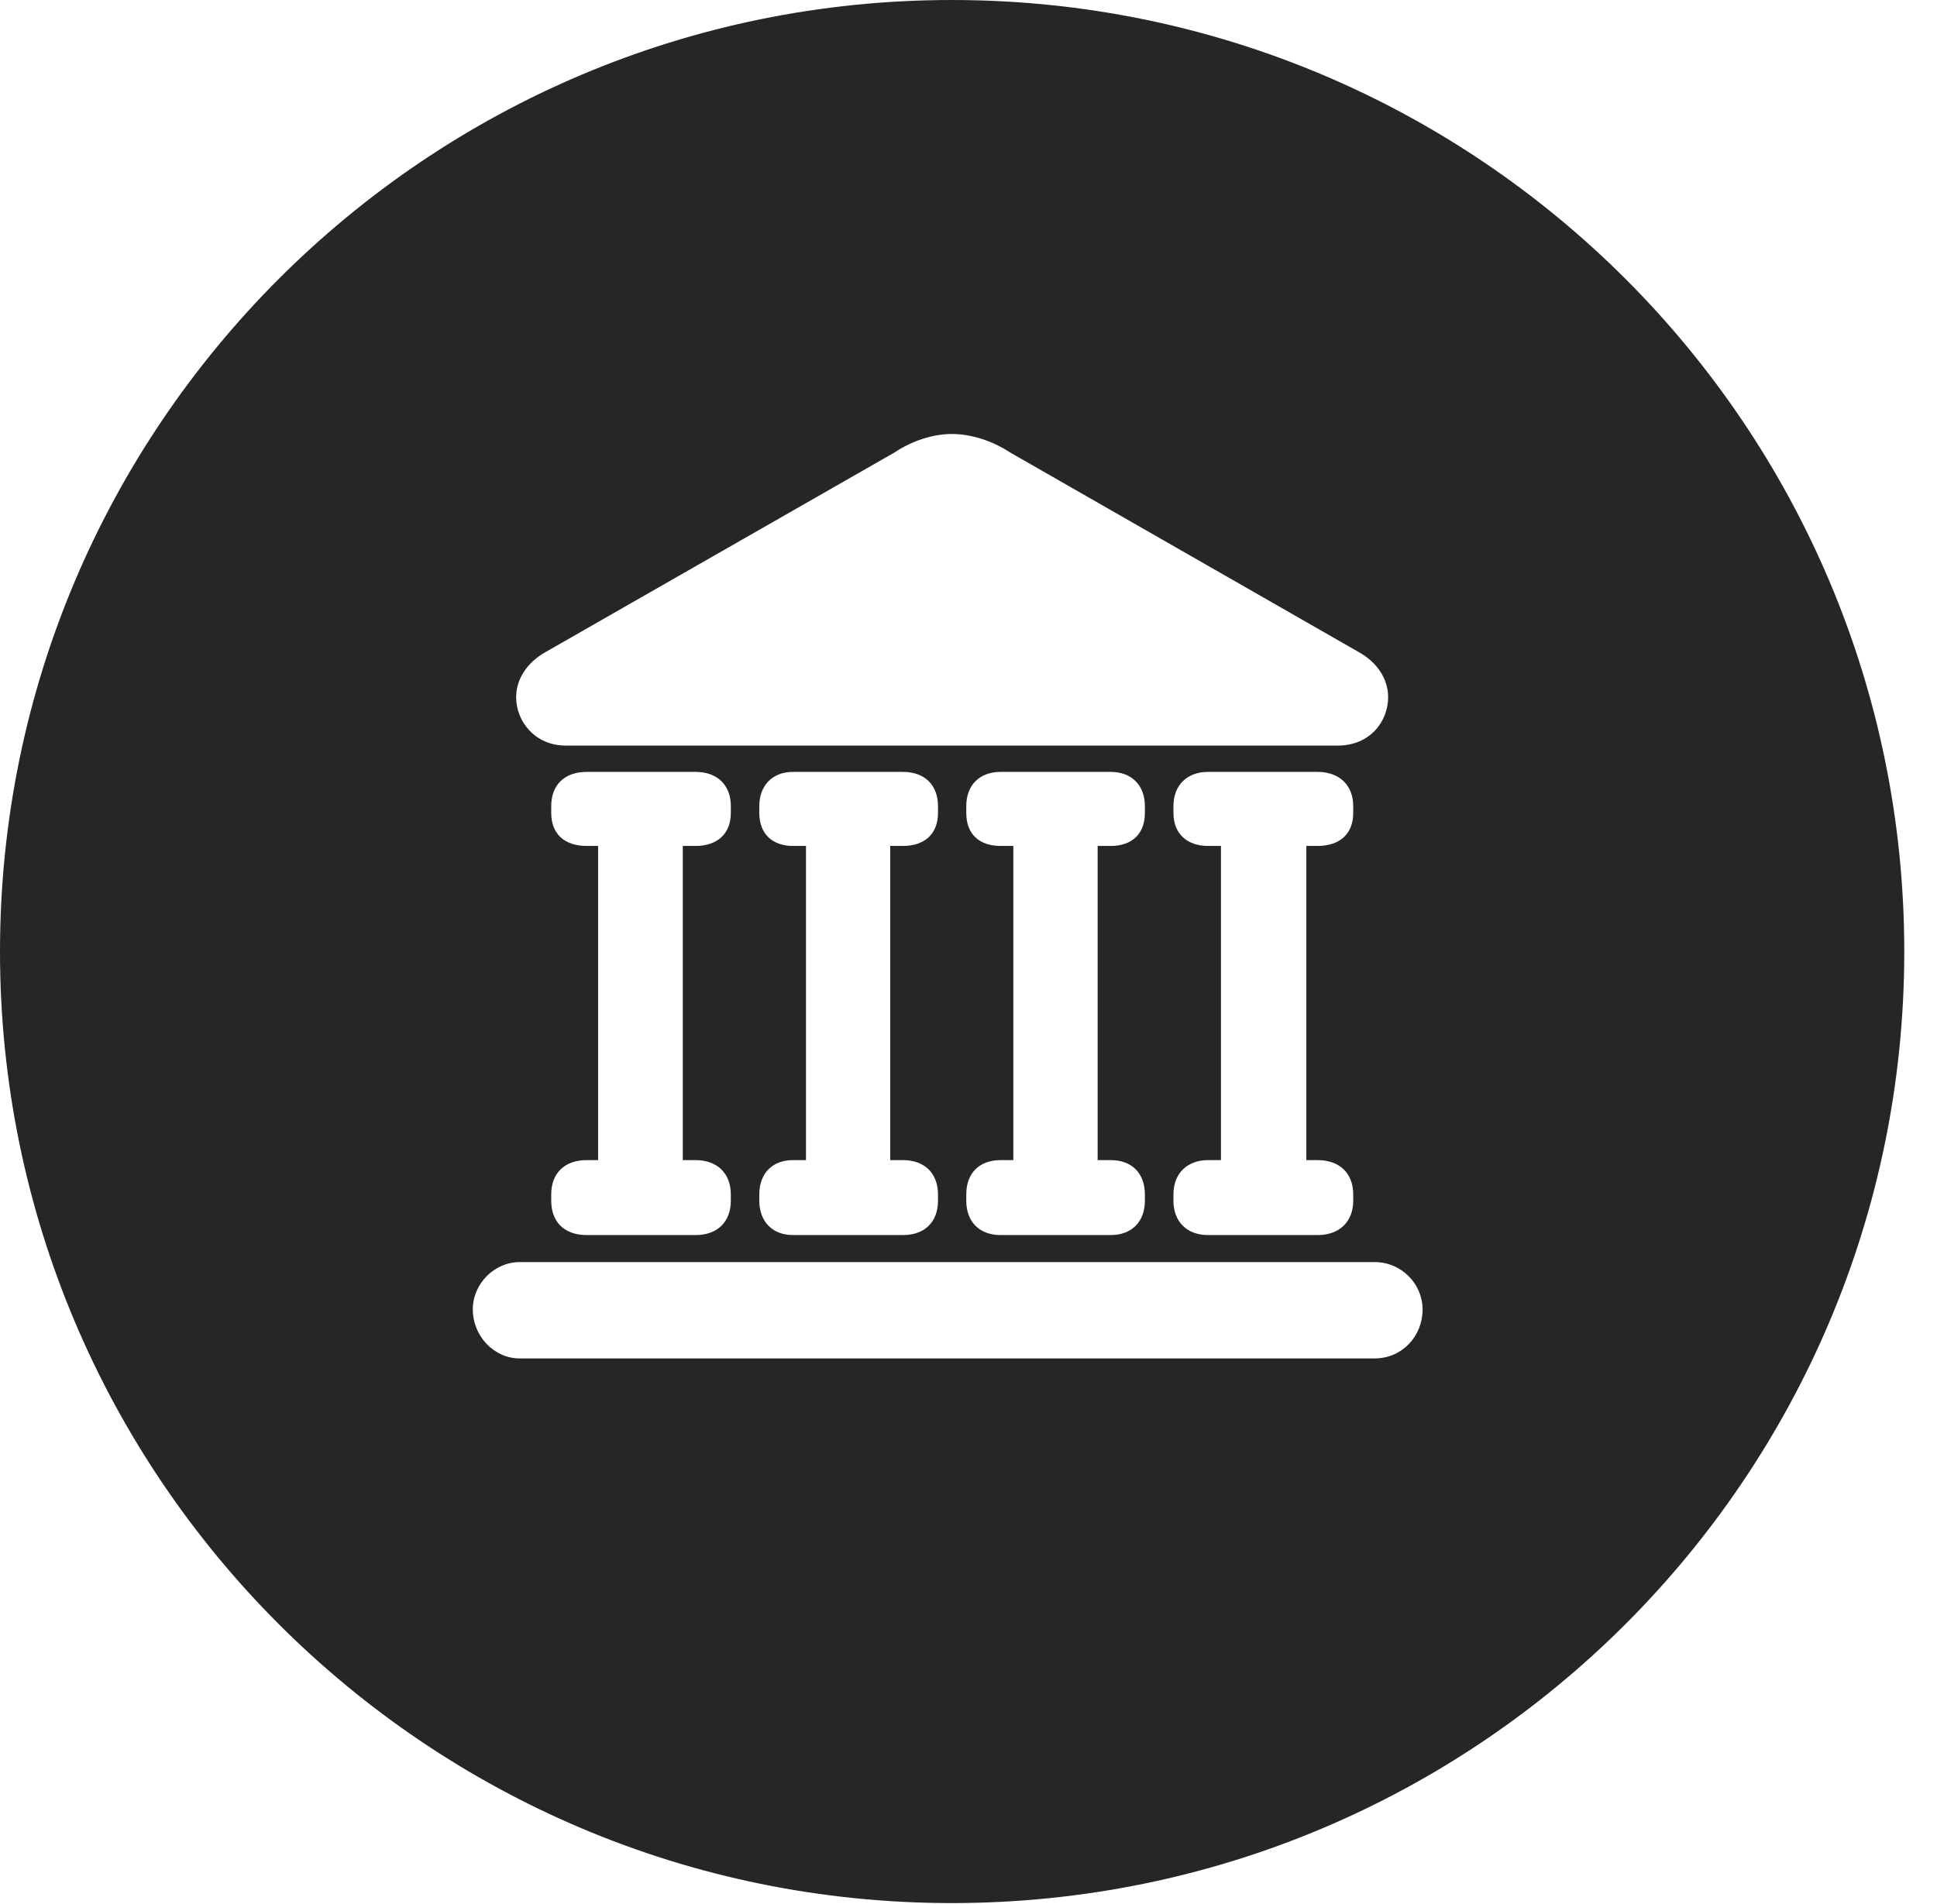 <?xml version="1.0" encoding="UTF-8"?>
<!--Generator: Apple Native CoreSVG 326-->
<!DOCTYPE svg PUBLIC "-//W3C//DTD SVG 1.1//EN" "http://www.w3.org/Graphics/SVG/1.1/DTD/svg11.dtd">
<svg version="1.1" xmlns="http://www.w3.org/2000/svg" xmlns:xlink="http://www.w3.org/1999/xlink"
       viewBox="0 0 21.365 21.006">
       <g>
              <rect height="21.006" opacity="0" width="21.365" x="0" y="0" />
              <path d="M21.004 10.498C21.004 16.292 16.302 20.996 10.498 20.996C4.704 20.996 0 16.292 0 10.498C0 4.702 4.704 0 10.498 0C16.302 0 21.004 4.702 21.004 10.498ZM5.732 13.924C5.45 13.924 5.215 14.166 5.215 14.445C5.215 14.742 5.45 14.987 5.732 14.987L15.162 14.987C15.459 14.987 15.691 14.749 15.691 14.445C15.691 14.166 15.459 13.924 15.162 13.924ZM6.472 8.516C6.22 8.516 6.08 8.666 6.08 8.893L6.08 8.969C6.08 9.201 6.227 9.333 6.472 9.333L6.597 9.333L6.597 12.799L6.472 12.799C6.227 12.799 6.08 12.944 6.08 13.178L6.08 13.247C6.08 13.477 6.22 13.626 6.472 13.626L7.672 13.626C7.916 13.626 8.061 13.477 8.061 13.247L8.061 13.178C8.061 12.944 7.909 12.799 7.672 12.799L7.531 12.799L7.531 9.333L7.672 9.333C7.909 9.333 8.061 9.201 8.061 8.969L8.061 8.893C8.061 8.666 7.916 8.516 7.672 8.516ZM8.747 8.516C8.52 8.516 8.375 8.666 8.375 8.893L8.375 8.969C8.375 9.201 8.52 9.333 8.747 9.333L8.89 9.333L8.89 12.799L8.747 12.799C8.52 12.799 8.375 12.944 8.375 13.178L8.375 13.247C8.375 13.477 8.52 13.626 8.747 13.626L9.959 13.626C10.204 13.626 10.346 13.477 10.346 13.247L10.346 13.178C10.346 12.944 10.197 12.799 9.959 12.799L9.819 12.799L9.819 9.333L9.959 9.333C10.197 9.333 10.346 9.201 10.346 8.969L10.346 8.893C10.346 8.666 10.204 8.516 9.959 8.516ZM11.037 8.516C10.8 8.516 10.658 8.666 10.658 8.893L10.658 8.969C10.658 9.201 10.8 9.333 11.037 9.333L11.177 9.333L11.177 12.799L11.037 12.799C10.8 12.799 10.658 12.944 10.658 13.178L10.658 13.247C10.658 13.477 10.8 13.626 11.037 13.626L12.251 13.626C12.484 13.626 12.628 13.477 12.628 13.247L12.628 13.178C12.628 12.944 12.484 12.799 12.251 12.799L12.107 12.799L12.107 9.333L12.251 9.333C12.484 9.333 12.628 9.201 12.628 8.969L12.628 8.893C12.628 8.666 12.484 8.516 12.251 8.516ZM13.325 8.516C13.09 8.516 12.943 8.666 12.943 8.893L12.943 8.969C12.943 9.201 13.097 9.333 13.325 9.333L13.467 9.333L13.467 12.799L13.325 12.799C13.097 12.799 12.943 12.944 12.943 13.178L12.943 13.247C12.943 13.477 13.09 13.626 13.325 13.626L14.532 13.626C14.776 13.626 14.926 13.477 14.926 13.247L14.926 13.178C14.926 12.944 14.776 12.799 14.532 12.799L14.409 12.799L14.409 9.333L14.532 9.333C14.776 9.333 14.926 9.201 14.926 8.969L14.926 8.893C14.926 8.666 14.776 8.516 14.532 8.516ZM9.868 4.991L6.021 7.192C5.805 7.312 5.693 7.501 5.693 7.692C5.693 7.956 5.898 8.226 6.243 8.226L14.753 8.226C15.115 8.226 15.311 7.956 15.311 7.692C15.311 7.501 15.201 7.312 14.983 7.192L11.14 4.991C10.943 4.862 10.711 4.788 10.498 4.788C10.293 4.788 10.061 4.862 9.868 4.991Z"
                     fill="currentColor" fill-opacity="0.85" />
       </g>
</svg>
